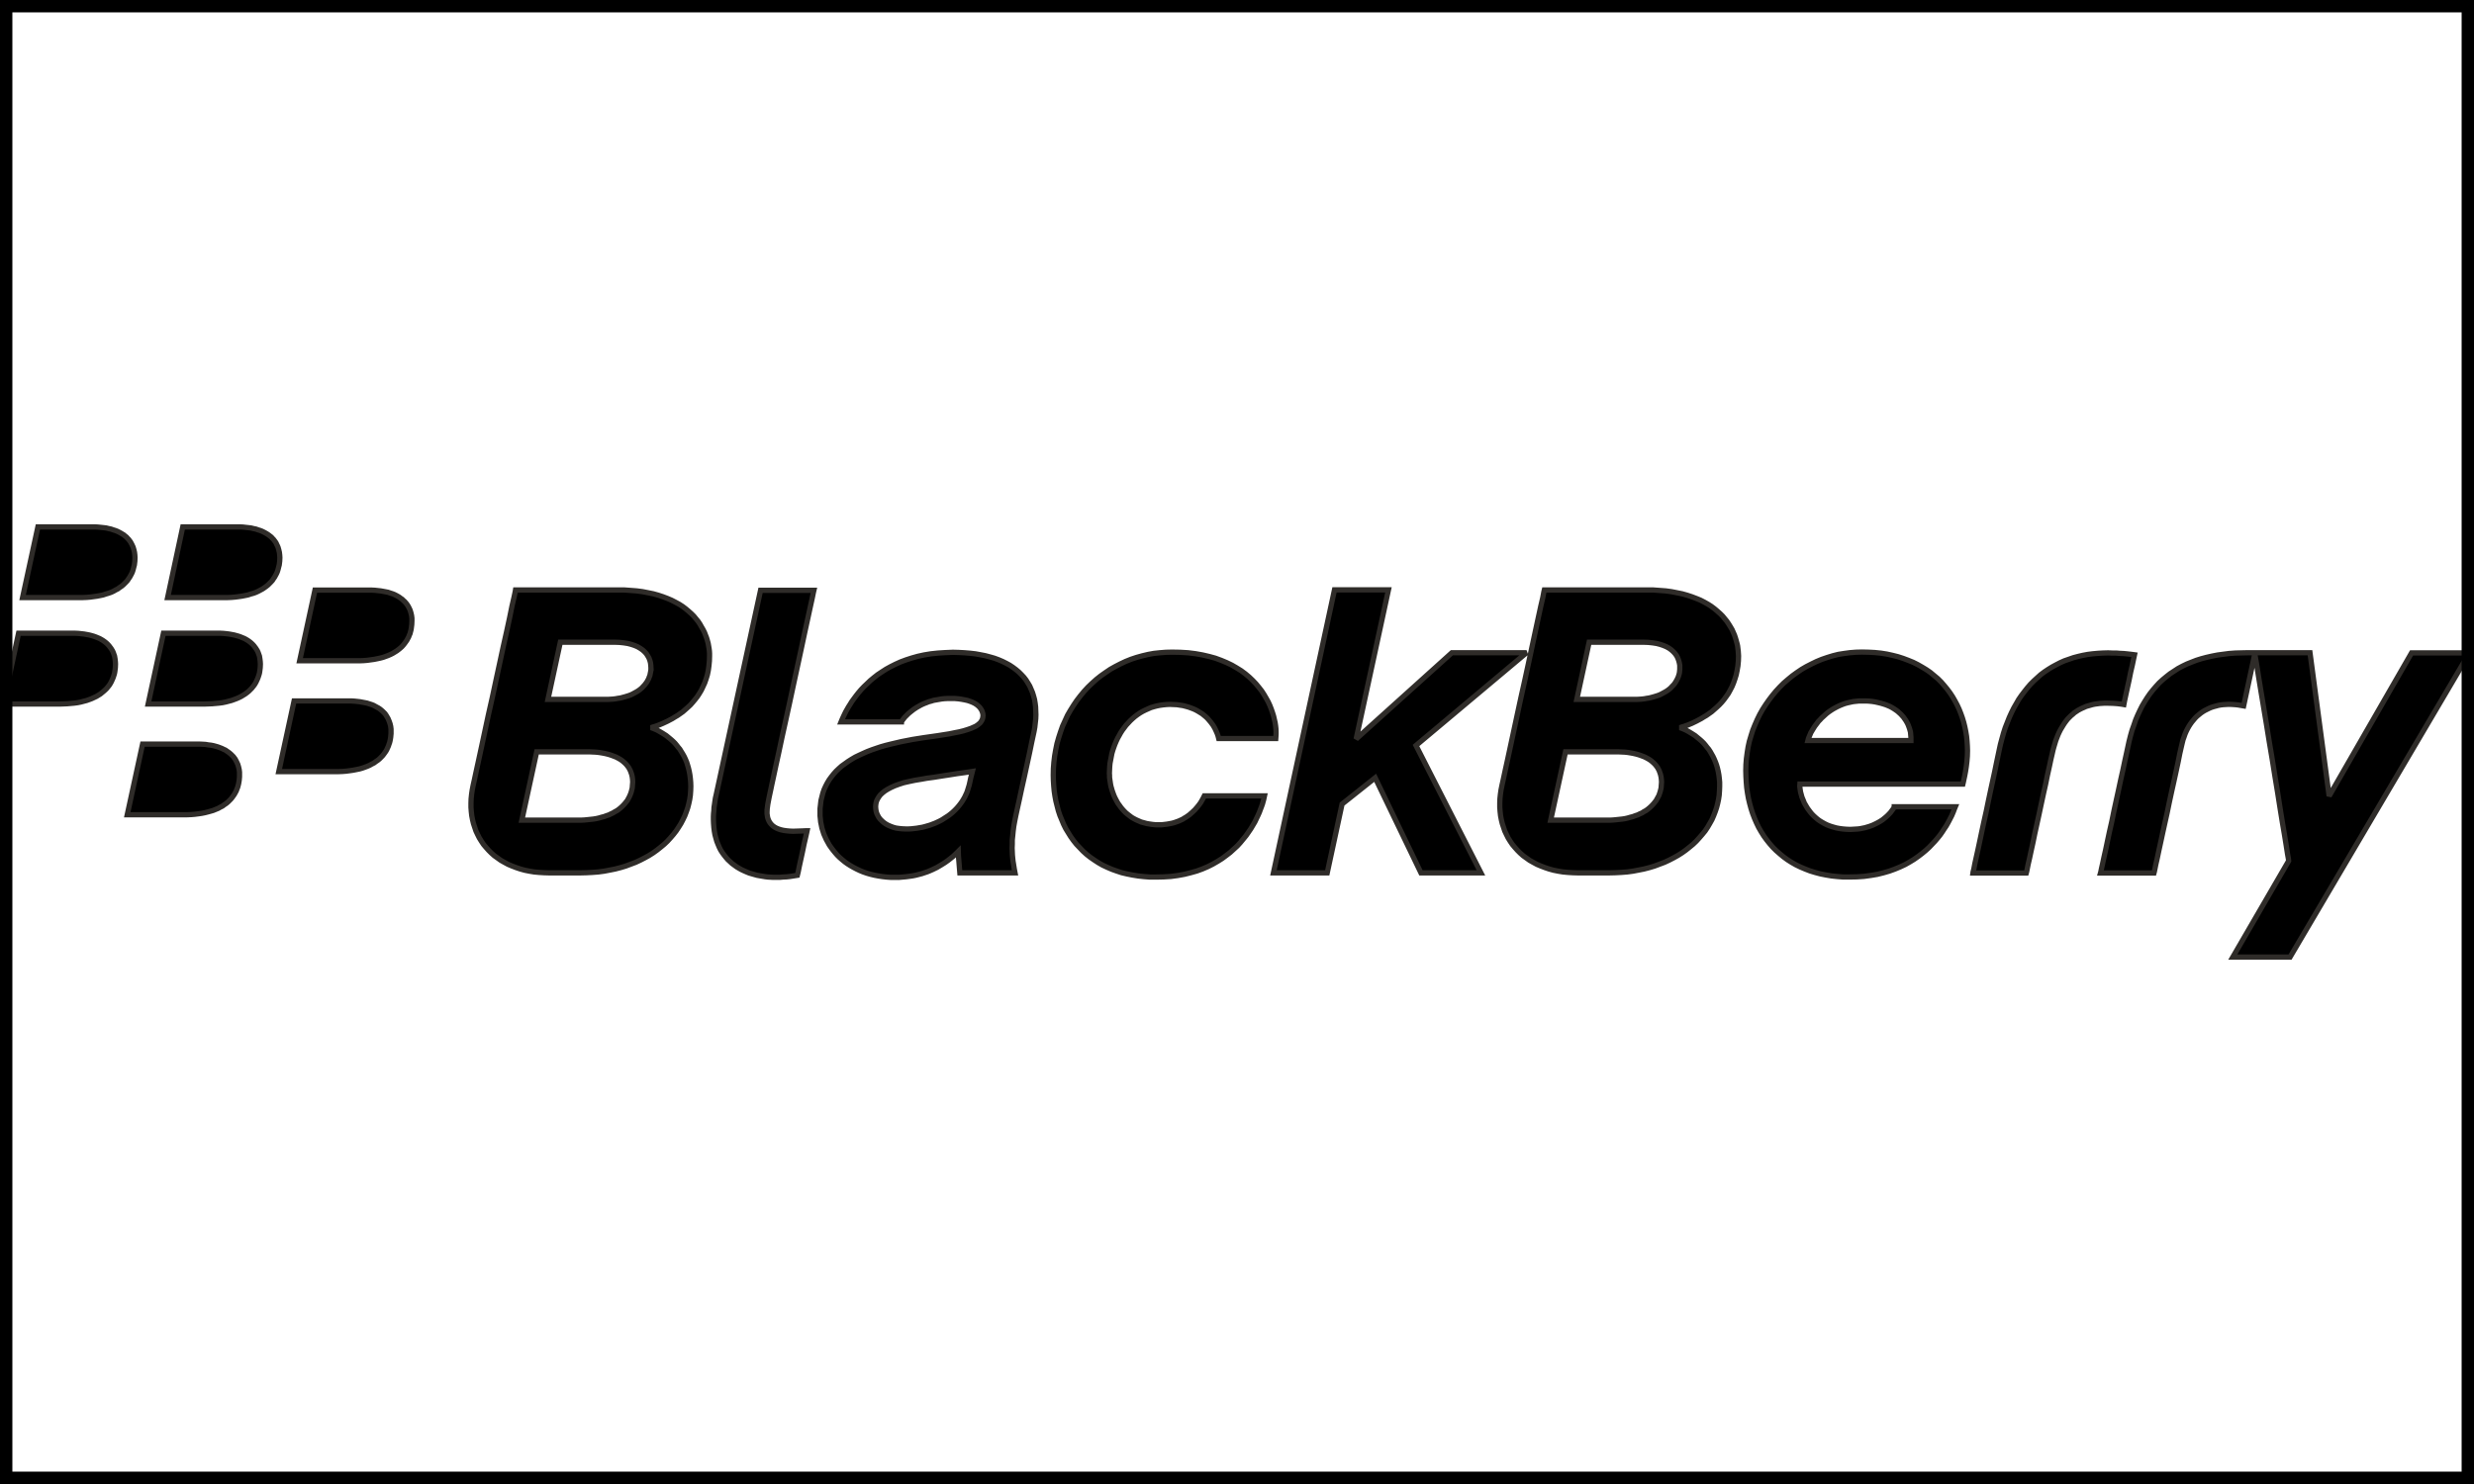 <svg width="200" height="120" viewBox="0 0 200 120" fill="none" xmlns="http://www.w3.org/2000/svg">
<path d="M97.358 64.356L97.245 64.581L97.058 64.906L96.921 65.094L96.77 65.28L96.596 65.481L96.383 65.681L96.27 65.781L96.158 65.88L96.02 65.98L95.895 66.067L95.745 66.155L95.608 66.243L95.445 66.318L95.283 66.392L95.108 66.454L94.933 66.517L94.746 66.567L94.545 66.605L94.345 66.642L94.133 66.667L93.921 66.692H93.42L93.171 66.667L92.92 66.63L92.695 66.592L92.47 66.529L92.245 66.468L92.045 66.38L91.846 66.292L91.658 66.194L91.483 66.093L91.321 65.969L91.158 65.843L91.008 65.719L90.871 65.581L90.733 65.43L90.609 65.28L90.496 65.118L90.383 64.968L90.283 64.792L90.196 64.629L90.108 64.455L90.034 64.28L89.971 64.105L89.909 63.93L89.859 63.755L89.809 63.581L89.772 63.392L89.747 63.218L89.721 63.043L89.696 62.868V62.706L89.684 62.531L89.696 62.256L89.709 61.982L89.734 61.72L89.784 61.457L89.834 61.194L89.884 60.932L89.959 60.67L90.046 60.419L90.133 60.182L90.234 59.944L90.346 59.706L90.472 59.481L90.596 59.257L90.733 59.044L90.884 58.844L91.034 58.644L91.209 58.457L91.371 58.282L91.558 58.107L91.746 57.944L91.946 57.794L92.147 57.657L92.359 57.532L92.584 57.419L92.809 57.319L93.034 57.219L93.284 57.144L93.521 57.081L93.772 57.032L94.034 56.995L94.296 56.969L94.571 56.956L94.858 56.969L95.133 56.981L95.384 57.019L95.633 57.056L95.871 57.118L96.096 57.181L96.296 57.255L96.497 57.331L96.683 57.419L96.859 57.518L97.021 57.618L97.184 57.718L97.321 57.83L97.459 57.944L97.583 58.057L97.696 58.182L97.896 58.419L98.071 58.657L98.208 58.895L98.308 59.107L98.396 59.307L98.458 59.483L98.496 59.62L98.521 59.72H103.133L103.146 59.545L103.157 59.358V59.145L103.146 58.921L103.12 58.683L103.082 58.433L103.02 58.17L102.957 57.896L102.87 57.621L102.771 57.334L102.658 57.045L102.52 56.746L102.358 56.458L102.183 56.158L101.996 55.87L101.771 55.583L101.533 55.295L101.271 55.02L100.983 54.745L100.671 54.483L100.334 54.233L99.971 54.008L99.584 53.783L99.171 53.583L98.721 53.396L98.246 53.221L97.746 53.084L97.208 52.959L96.646 52.859L96.046 52.784L95.408 52.746L94.746 52.734L94.246 52.746L93.758 52.784L93.284 52.834L92.809 52.921L92.334 53.034L91.883 53.159L91.433 53.309L90.996 53.484L90.571 53.684L90.159 53.897L89.759 54.121L89.371 54.384L88.996 54.647L88.634 54.934L88.284 55.247L87.946 55.571L87.634 55.909L87.334 56.272L87.046 56.646L86.784 57.034L86.534 57.433L86.296 57.846L86.096 58.283L85.896 58.721L85.733 59.183L85.583 59.647L85.445 60.134L85.346 60.621L85.258 61.121L85.196 61.634L85.157 62.146L85.146 62.683L85.157 63.109L85.183 63.546L85.221 63.959L85.282 64.372L85.357 64.771L85.457 65.171L85.557 65.558L85.682 65.934L85.832 66.296L85.983 66.659L86.157 67.009L86.357 67.334L86.558 67.659L86.782 67.971L87.021 68.271L87.283 68.546L87.545 68.82L87.834 69.082L88.135 69.32L88.46 69.545L88.784 69.757L89.135 69.958L89.51 70.133L89.885 70.295L90.273 70.433L90.685 70.57L91.11 70.669L91.547 70.757L92.009 70.832L92.472 70.882L92.959 70.92H93.46L94.071 70.907L94.659 70.87L95.222 70.794L95.76 70.695L96.259 70.57L96.747 70.433L97.197 70.269L97.634 70.082L98.034 69.882L98.422 69.658L98.785 69.432L99.121 69.183L99.447 68.933L99.735 68.67L100.022 68.408L100.272 68.133L100.51 67.845L100.734 67.571L100.935 67.283L101.122 67.009L101.285 66.734L101.448 66.459L101.572 66.197L101.698 65.935L101.81 65.685L101.898 65.447L101.985 65.222L102.06 65.01L102.16 64.647L102.222 64.359H97.359V64.356H97.358ZM62.01 65.643L62.022 65.393L62.072 65.018L62.172 64.494L62.322 63.794L62.397 63.431L62.535 62.795L62.722 61.92L62.96 60.833L63.223 59.595L63.522 58.245L63.834 56.82L64.147 55.358L64.459 53.92L64.759 52.532L65.033 51.245L65.284 50.095L65.496 49.12L65.658 48.382L65.758 47.895L65.796 47.733H61.484L57.897 64.269L57.835 64.532L57.797 64.782L57.76 65.044L57.722 65.294L57.71 65.544L57.685 65.782L57.673 66.02V66.257L57.685 66.581L57.71 66.907L57.747 67.206L57.797 67.494L57.872 67.769L57.947 68.032L58.047 68.281L58.147 68.519L58.26 68.744L58.397 68.956L58.535 69.144L58.685 69.331L58.835 69.506L59.011 69.668L59.173 69.819L59.36 69.956L59.547 70.093L59.734 70.205L59.934 70.318L60.147 70.418L60.347 70.505L60.559 70.593L60.771 70.655L60.984 70.717L61.209 70.779L61.422 70.817L61.645 70.855L61.871 70.893L62.083 70.918L62.296 70.93L62.52 70.942H63.021L63.308 70.917L63.583 70.904L63.821 70.879L64.22 70.817L64.458 70.779L64.521 70.53L64.609 70.092L64.734 69.518L64.871 68.893L64.996 68.28L65.121 67.743L65.209 67.355L65.246 67.18H65.108L64.858 67.192L64.508 67.204L64.121 67.217L63.833 67.204L63.571 67.179L63.321 67.142L63.108 67.092L62.921 67.03L62.747 66.955L62.596 66.867L62.459 66.767L62.346 66.654L62.246 66.529L62.171 66.405L62.109 66.267L62.059 66.117L62.034 65.967L62.009 65.804V65.642H62.01V65.643ZM123.407 52.782H117.369L109.632 59.756L112.244 47.695H107.882L102.945 70.581H107.294L108.494 65.019L111.17 62.894L114.87 70.581H119.719L114.47 60.281L123.407 52.782ZM52.623 54.006L52.61 53.794L52.585 53.593L52.535 53.406L52.461 53.206L52.36 53.031L52.248 52.856L52.11 52.706L51.947 52.556L51.747 52.419L51.535 52.294L51.297 52.194L51.034 52.106L50.747 52.031L50.422 51.981L50.072 51.944L49.709 51.931H45.298L44.297 56.556H49.123L49.335 56.544L49.548 56.531L49.76 56.506L49.96 56.469L50.148 56.443L50.335 56.394L50.521 56.344L50.684 56.294L50.847 56.243L51.009 56.181L51.159 56.106L51.297 56.031L51.434 55.956L51.559 55.882L51.684 55.794L51.797 55.706L51.91 55.606L51.998 55.506L52.097 55.406L52.173 55.307L52.26 55.194L52.322 55.093L52.384 54.981L52.447 54.856L52.484 54.743L52.534 54.631L52.559 54.505L52.584 54.38L52.609 54.255L52.622 54.131V54.006H52.623ZM51.148 63.231L51.135 63.018L51.11 62.818L51.06 62.605L50.985 62.393L50.947 62.293L50.885 62.181L50.835 62.081L50.76 61.981L50.684 61.881L50.61 61.794L50.51 61.694L50.41 61.606L50.31 61.52L50.185 61.432L50.061 61.357L49.923 61.282L49.773 61.206L49.61 61.144L49.447 61.082L49.26 61.02L49.073 60.969L48.861 60.92L48.648 60.882L48.424 60.845L48.173 60.819L47.923 60.807L47.661 60.795H43.386L42.186 66.32H46.974L47.236 66.307L47.498 66.282L47.736 66.256L47.973 66.231L48.199 66.194L48.424 66.143L48.636 66.081L48.836 66.031L49.036 65.956L49.223 65.894L49.399 65.806L49.561 65.731L49.723 65.631L49.886 65.543L50.023 65.444L50.161 65.332L50.285 65.218L50.398 65.106L50.511 64.98L50.611 64.856L50.711 64.731L50.786 64.593L50.861 64.456L50.923 64.319L50.985 64.169L51.035 64.018L51.072 63.868L51.11 63.718L51.122 63.555L51.135 63.392L51.148 63.231ZM38.248 63.506L38.349 63.056L38.499 62.356L38.699 61.444L38.937 60.343L39.199 59.119L39.486 57.781L39.799 56.394L40.099 54.993L40.399 53.606L40.687 52.268L40.962 51.043L41.199 49.944L41.387 49.018L41.549 48.319L41.649 47.857L41.674 47.706H50.462L50.986 47.744L51.473 47.781L51.948 47.844L52.398 47.932L52.823 48.019L53.223 48.132L53.598 48.256L53.96 48.394L54.286 48.532L54.598 48.693L54.898 48.856L55.172 49.031L55.422 49.219L55.66 49.419L55.885 49.619L56.086 49.819L56.261 50.032L56.436 50.244L56.586 50.469L56.711 50.694L56.835 50.906L56.949 51.131L57.036 51.356L57.123 51.581L57.186 51.793L57.248 52.018L57.285 52.23L57.322 52.443L57.348 52.643L57.36 52.843V53.043L57.348 53.443L57.31 53.843L57.26 54.205L57.185 54.568L57.085 54.893L56.972 55.218L56.834 55.518L56.698 55.806L56.535 56.08L56.372 56.33L56.186 56.568L55.998 56.793L55.811 57.005L55.61 57.193L55.398 57.38L55.198 57.555L54.986 57.705L54.773 57.855L54.561 57.979L54.361 58.105L53.961 58.317L53.586 58.492L53.26 58.629L52.986 58.729L52.773 58.791L52.635 58.841L52.748 58.879L52.91 58.943L53.11 59.031L53.335 59.156L53.586 59.306L53.86 59.481L53.998 59.594L54.135 59.707L54.285 59.832L54.422 59.957L54.56 60.094L54.696 60.257L54.822 60.419L54.959 60.582L55.072 60.77L55.197 60.969L55.309 61.17L55.409 61.383L55.509 61.62L55.584 61.858L55.659 62.12L55.721 62.383L55.771 62.658L55.809 62.957L55.835 63.258L55.846 63.583L55.835 63.933L55.809 64.295L55.759 64.633L55.684 64.982L55.597 65.32L55.483 65.645L55.359 65.971L55.209 66.283L55.046 66.595L54.859 66.894L54.659 67.195L54.446 67.469L54.209 67.744L53.959 68.019L53.697 68.269L53.409 68.507L53.109 68.745L52.797 68.969L52.46 69.182L52.122 69.369L51.76 69.556L51.385 69.731L50.985 69.881L50.586 70.031L50.173 70.156L49.735 70.269L49.298 70.356L48.836 70.444L48.373 70.506L47.886 70.544L47.398 70.569L46.886 70.582H44.411L43.986 70.569L43.573 70.544L43.173 70.506L42.798 70.444L42.423 70.369L42.061 70.269L41.724 70.156L41.398 70.031L41.073 69.894L40.773 69.731L40.486 69.569L40.224 69.382L39.961 69.194L39.723 68.982L39.498 68.757L39.286 68.519L39.085 68.281L38.911 68.019L38.748 67.757L38.611 67.483L38.474 67.194L38.373 66.894L38.274 66.595L38.199 66.283L38.137 65.957L38.099 65.619L38.074 65.282V64.943L38.086 64.593L38.123 64.231L38.174 63.881L38.248 63.506ZM135.793 54.006V53.794L135.756 53.593L135.706 53.406L135.631 53.206L135.543 53.031L135.418 52.856L135.281 52.706L135.118 52.556L134.931 52.419L134.706 52.294L134.468 52.194L134.206 52.106L133.918 52.031L133.593 51.981L133.243 51.944L132.868 51.931H128.468L127.468 56.556H132.293L132.506 56.544L132.718 56.531L132.931 56.506L133.132 56.469L133.318 56.443L133.505 56.394L133.693 56.344L133.856 56.294L134.018 56.243L134.181 56.181L134.331 56.106L134.468 56.031L134.606 55.956L134.73 55.882L134.856 55.794L134.969 55.706L135.081 55.606L135.169 55.506L135.268 55.406L135.355 55.307L135.431 55.194L135.493 55.093L135.556 54.981L135.618 54.856L135.668 54.743L135.705 54.631L135.743 54.505L135.769 54.38L135.781 54.255L135.793 54.131L135.793 54.006ZM134.319 63.231L134.306 63.018L134.281 62.818L134.231 62.605L134.156 62.393L134.119 62.293L134.057 62.181L134.006 62.081L133.931 61.981L133.856 61.881L133.781 61.794L133.681 61.694L133.581 61.606L133.481 61.52L133.356 61.432L133.231 61.357L133.095 61.282L132.944 61.206L132.782 61.144L132.619 61.082L132.432 61.02L132.244 60.969L132.032 60.92L131.82 60.882L131.595 60.845L131.357 60.819L131.094 60.807L130.833 60.795H126.557L125.358 66.32H130.157L130.408 66.307L130.67 66.282L130.908 66.256L131.145 66.231L131.383 66.194L131.596 66.144L131.808 66.082L132.008 66.032L132.209 65.956L132.396 65.894L132.571 65.807L132.746 65.732L132.896 65.632L133.059 65.544L133.196 65.445L133.334 65.332L133.458 65.219L133.571 65.106L133.684 64.981L133.784 64.856L133.883 64.731L133.958 64.593L134.034 64.457L134.109 64.319L134.159 64.169L134.209 64.019L134.247 63.869L134.284 63.719L134.296 63.556L134.308 63.393L134.319 63.231ZM121.419 63.506L121.519 63.056L121.669 62.356L121.87 61.444L122.107 60.343L122.37 59.119L122.657 57.781L122.957 56.394L123.269 54.993L123.57 53.606L123.857 52.268L124.12 51.043L124.357 49.944L124.558 49.018L124.721 48.319L124.808 47.857L124.846 47.706H133.632L134.157 47.744L134.657 47.781L135.12 47.844L135.57 47.932L135.996 48.019L136.395 48.132L136.77 48.256L137.132 48.394L137.47 48.532L137.782 48.693L138.07 48.856L138.344 49.031L138.594 49.219L138.832 49.419L139.057 49.619L139.258 49.819L139.432 50.032L139.607 50.244L139.757 50.469L139.895 50.694L140.02 50.906L140.12 51.131L140.219 51.356L140.295 51.581L140.357 51.793L140.419 52.018L140.469 52.23L140.494 52.443L140.519 52.643L140.532 52.843L140.544 53.043L140.532 53.443L140.494 53.843L140.432 54.205L140.357 54.568L140.257 54.893L140.144 55.218L140.019 55.518L139.869 55.806L139.719 56.08L139.544 56.33L139.369 56.568L139.182 56.793L138.982 57.005L138.782 57.193L138.569 57.38L138.369 57.555L138.156 57.705L137.944 57.855L137.731 57.979L137.531 58.105L137.131 58.317L136.769 58.492L136.432 58.629L136.157 58.729L135.945 58.791L135.808 58.841L135.92 58.879L136.081 58.943L136.281 59.031L136.506 59.156L136.756 59.306L137.031 59.481L137.167 59.594L137.305 59.707L137.455 59.832L137.593 59.957L137.73 60.094L137.868 60.257L137.993 60.419L138.13 60.582L138.255 60.77L138.367 60.969L138.48 61.17L138.58 61.383L138.68 61.62L138.767 61.858L138.843 62.12L138.904 62.383L138.954 62.658L138.991 62.957L139.018 63.258V63.583L139.005 63.933L138.98 64.295L138.93 64.633L138.855 64.982L138.767 65.32L138.655 65.645L138.529 65.971L138.392 66.283L138.217 66.595L138.042 66.894L137.842 67.195L137.617 67.469L137.379 67.744L137.129 68.019L136.867 68.269L136.579 68.507L136.28 68.745L135.967 68.969L135.63 69.182L135.292 69.369L134.93 69.556L134.555 69.731L134.155 69.881L133.755 70.031L133.343 70.156L132.906 70.269L132.468 70.356L132.005 70.444L131.543 70.506L131.055 70.544L130.569 70.569L130.056 70.582H127.582L127.156 70.569L126.743 70.544L126.344 70.506L125.969 70.444L125.594 70.369L125.231 70.269L124.894 70.156L124.568 70.031L124.243 69.894L123.943 69.731L123.655 69.569L123.393 69.382L123.131 69.194L122.893 68.982L122.668 68.757L122.456 68.519L122.256 68.281L122.08 68.019L121.917 67.757L121.781 67.483L121.643 67.194L121.543 66.894L121.444 66.595L121.368 66.283L121.306 65.957L121.269 65.619L121.243 65.282V64.943L121.255 64.593L121.293 64.231L121.343 63.881L121.419 63.506ZM170.429 52.794L169.992 52.806L169.579 52.831L169.166 52.869L168.767 52.919L168.367 52.994L167.992 53.082L167.617 53.181L167.254 53.307L166.892 53.432L166.555 53.582L166.217 53.757L165.892 53.932L165.566 54.133L165.267 54.333L164.967 54.558L164.692 54.807L164.417 55.057L164.142 55.332L163.893 55.62L163.655 55.92L163.417 56.232L163.192 56.558L162.992 56.907L162.791 57.257L162.605 57.632L162.429 58.02L162.267 58.432L162.104 58.845L161.967 59.27L161.842 59.72L161.717 60.183L161.617 60.645L161.517 61.12L161.393 61.708L161.255 62.383L161.092 63.134L160.918 63.934L160.743 64.758L160.568 65.608L160.381 66.446L160.206 67.258L160.043 68.033L159.893 68.733L159.757 69.345L159.643 69.858L159.568 70.257L159.506 70.507L159.494 70.595H163.806L163.831 70.507L163.882 70.269L163.956 69.894L164.069 69.407L164.195 68.819L164.344 68.144L164.495 67.407L164.669 66.62L164.844 65.82L165.019 64.995L165.194 64.183L165.369 63.408L165.519 62.671L165.67 61.996L165.795 61.407L165.908 60.921L165.97 60.646L166.046 60.372L166.121 60.121L166.196 59.871L166.284 59.647L166.371 59.422L166.47 59.209L166.57 59.009L166.682 58.822L166.796 58.634L166.909 58.459L167.021 58.309L167.147 58.147L167.283 58.009L167.421 57.871L167.558 57.759L167.696 57.634L167.846 57.534L167.996 57.434L168.158 57.347L168.308 57.272L168.483 57.197L168.646 57.121L168.821 57.072L168.995 57.022L169.171 56.972L169.358 56.934L169.545 56.909L169.733 56.883L169.933 56.871L170.12 56.859H170.333L170.807 56.871L171.182 56.897L171.482 56.934L171.695 56.971L171.757 56.646L171.856 56.184L171.981 55.609L172.119 54.984L172.244 54.359L172.381 53.771L172.48 53.297L172.556 52.947L172.369 52.921L172.157 52.896L171.919 52.87L171.668 52.846L171.381 52.833L171.081 52.808H170.769L170.429 52.794ZM185.128 77.393L199.628 52.794H194.953L188.29 64.368L186.741 52.781H181.741L181.217 52.793L180.704 52.806L180.204 52.843L179.729 52.905L179.267 52.967L178.816 53.055L178.379 53.154L177.954 53.267L177.554 53.392L177.167 53.542L176.792 53.692L176.429 53.867L176.08 54.054L175.754 54.267L175.429 54.479L175.129 54.717L174.841 54.955L174.554 55.217L174.291 55.505L174.041 55.793L173.803 56.093L173.578 56.418L173.366 56.755L173.166 57.093L172.979 57.469L172.804 57.844L172.641 58.231L172.505 58.631L172.354 59.056L172.23 59.494L172.117 59.944L172.017 60.407L171.904 60.931L171.766 61.557L171.616 62.269L171.442 63.044L171.266 63.868L171.079 64.719L170.892 65.581L170.718 66.431L170.531 67.255L170.368 68.019L170.218 68.731L170.08 69.343L169.968 69.868L169.88 70.255L169.831 70.505L169.806 70.593H174.13L174.155 70.505L174.205 70.267L174.28 69.892L174.392 69.406L174.518 68.806L174.668 68.119L174.83 67.367L175.006 66.568L175.193 65.73L175.368 64.88L175.555 64.017L175.742 63.179L175.917 62.38L176.08 61.617L176.217 60.929L176.354 60.33L176.416 60.067L176.478 59.817L176.565 59.579L176.641 59.355L176.74 59.13L176.84 58.93L176.953 58.73L177.066 58.555L177.191 58.38L177.328 58.217L177.454 58.067L177.603 57.917L177.754 57.792L177.904 57.668L178.066 57.555L178.229 57.455L178.404 57.367L178.579 57.28L178.754 57.205L178.941 57.143L179.128 57.093L179.315 57.042L179.502 57.005L179.703 56.98L179.903 56.967L180.115 56.955H180.315L180.528 56.967L180.728 56.98L180.94 57.005L181.153 57.042L181.378 57.08L182.278 52.881L182.428 53.731L182.59 54.755L182.778 55.905L182.99 57.18L183.215 58.53L183.44 59.93L183.678 61.343L183.902 62.742L184.127 64.105L184.327 65.38L184.515 66.542L184.69 67.567L184.827 68.417L184.926 69.055L185.001 69.468L185.014 69.618L180.501 77.391H185.127V77.393H185.128ZM72.871 58.369L72.959 58.231L73.146 57.993L73.284 57.856L73.446 57.694L73.646 57.531L73.872 57.356L74.121 57.194L74.409 57.031L74.559 56.956L74.734 56.88L74.897 56.818L75.084 56.743L75.271 56.694L75.471 56.631L75.683 56.594L75.896 56.557L76.121 56.518L76.359 56.493L76.609 56.481H77.171L77.471 56.506L77.733 56.544L77.996 56.593L78.221 56.643L78.445 56.718L78.632 56.794L78.807 56.881L78.958 56.981L79.094 57.093L79.207 57.206L79.295 57.331L79.37 57.456L79.42 57.593L79.457 57.718L79.47 57.868L79.457 57.969L79.444 58.056L79.419 58.144L79.382 58.231L79.331 58.318L79.281 58.394L79.219 58.469L79.144 58.531L79.056 58.606L78.969 58.668L78.869 58.731L78.756 58.781L78.506 58.893L78.218 58.993L77.893 59.093L77.543 59.18L77.156 59.255L76.731 59.342L75.781 59.492L74.718 59.643L74.243 59.718L73.769 59.793L73.318 59.881L72.868 59.968L72.442 60.068L72.018 60.168L71.618 60.267L71.218 60.38L70.844 60.505L70.481 60.63L70.119 60.768L69.781 60.918L69.456 61.068L69.143 61.218L68.843 61.394L68.568 61.568L68.306 61.756L68.043 61.943L67.819 62.143L67.594 62.356L67.394 62.58L67.206 62.818L67.031 63.056L66.881 63.306L66.744 63.568L66.619 63.843L66.519 64.131L66.443 64.43L66.368 64.731L66.331 65.056L66.293 65.381V65.981L66.319 66.219L66.344 66.469L66.394 66.707L66.444 66.957L66.519 67.195L66.594 67.433L66.694 67.657L66.794 67.882L66.918 68.107L67.043 68.332L67.193 68.545L67.343 68.745L67.506 68.945L67.681 69.145L67.868 69.332L68.069 69.507L68.281 69.682L68.506 69.844L68.744 69.995L68.982 70.132L69.244 70.269L69.506 70.394L69.781 70.507L70.069 70.607L70.369 70.694L70.681 70.77L71.007 70.832L71.331 70.882L71.669 70.92L72.019 70.945H72.681L72.969 70.92L73.257 70.894L73.532 70.857L73.794 70.819L74.044 70.769L74.282 70.707L74.519 70.645L74.744 70.569L74.969 70.494L75.182 70.407L75.381 70.319L75.744 70.144L76.082 69.944L76.382 69.757L76.645 69.57L76.869 69.395L77.069 69.233L77.344 68.97L77.469 68.845L77.482 69.233L77.519 69.669L77.556 70.132L77.594 70.583H82.056L81.994 70.257L81.933 69.869L81.895 69.644L81.869 69.407L81.844 69.145L81.832 68.87L81.819 68.57L81.832 68.258V67.921L81.869 67.57L81.906 67.195L81.956 66.808L82.031 66.395L82.119 65.957L82.244 65.383L82.407 64.646L82.594 63.771L82.807 62.821L83.019 61.846L83.231 60.871L83.418 59.959L83.594 59.146L83.656 58.796L83.693 58.459L83.731 58.121L83.743 57.796L83.731 57.471L83.719 57.158L83.682 56.858L83.632 56.559L83.557 56.283L83.469 55.996L83.356 55.733L83.244 55.471L83.093 55.221L82.943 54.984L82.768 54.759L82.569 54.546L82.356 54.334L82.131 54.146L81.881 53.959L81.619 53.784L81.344 53.634L81.044 53.484L80.719 53.346L80.381 53.222L80.031 53.122L79.656 53.022L79.269 52.947L78.856 52.871L78.431 52.822L77.98 52.784L77.518 52.759L77.031 52.746L76.406 52.772L75.817 52.809L75.243 52.871L74.705 52.959L74.192 53.072L73.705 53.209L73.242 53.359L72.805 53.522L72.392 53.709L71.993 53.909L71.631 54.109L71.281 54.335L70.943 54.56L70.643 54.797L70.355 55.035L70.093 55.286L69.843 55.523L69.605 55.773L69.393 56.024L69.206 56.261L69.019 56.512L68.856 56.736L68.718 56.961L68.582 57.174L68.356 57.573L68.194 57.911L68.069 58.186L67.993 58.373H72.871V58.369H72.871ZM74.497 63.006L74.921 62.93L75.484 62.855L76.109 62.755L76.759 62.656L77.384 62.556L77.934 62.481L78.359 62.419L78.609 62.381L78.546 62.631L78.472 62.919L78.409 63.219L78.347 63.493L78.285 63.694L78.223 63.895L78.161 64.081L78.073 64.268L77.985 64.456L77.885 64.63L77.785 64.793L77.672 64.956L77.547 65.119L77.422 65.269L77.285 65.419L77.135 65.569L76.985 65.706L76.835 65.831L76.672 65.956L76.496 66.069L76.322 66.182L76.147 66.294L75.96 66.394L75.773 66.482L75.585 66.569L75.385 66.644L75.185 66.72L74.972 66.782L74.76 66.844L74.56 66.894L74.335 66.932L74.122 66.969L73.898 66.995L73.673 67.02L73.448 67.032H73.224L72.949 67.02L72.686 66.995L72.424 66.957L72.199 66.894L71.974 66.808L71.774 66.721L71.599 66.62L71.424 66.495L71.287 66.371L71.149 66.233L71.037 66.083L70.949 65.92L70.874 65.757L70.824 65.582L70.799 65.408L70.786 65.22L70.799 65.07L70.824 64.907L70.874 64.745L70.949 64.595L71.049 64.432L71.173 64.27L71.335 64.119L71.523 63.969L71.761 63.819L72.023 63.681L72.324 63.544L72.661 63.42L73.048 63.294L73.486 63.194L73.96 63.095L74.497 63.006ZM150.568 56.681H150.842L151.093 56.694L151.343 56.719L151.581 56.756L151.805 56.806L152.018 56.856L152.23 56.918L152.43 56.981L152.617 57.056L152.793 57.131L152.955 57.219L153.118 57.318L153.268 57.419L153.405 57.518L153.53 57.631L153.655 57.744L153.768 57.868L153.881 57.993L153.968 58.119L154.055 58.243L154.131 58.368L154.206 58.505L154.268 58.643L154.318 58.781L154.368 58.918L154.405 59.056L154.443 59.193L154.456 59.331L154.467 59.468L154.48 59.605V59.88H146.155L146.205 59.693L146.293 59.481L146.393 59.243L146.543 58.993L146.705 58.731L146.906 58.468L147.006 58.331L147.131 58.206L147.256 58.068L147.393 57.944L147.53 57.819L147.668 57.693L147.83 57.569L147.993 57.456L148.167 57.343L148.343 57.244L148.53 57.144L148.717 57.056L148.929 56.969L149.13 56.894L149.355 56.832L149.579 56.782L149.817 56.732L150.055 56.707L150.305 56.681H150.567L150.568 56.681ZM153.13 65.243L153.092 65.331L153.03 65.43L152.943 65.543L152.844 65.681L152.706 65.831L152.556 65.981L152.381 66.132L152.18 66.294L151.943 66.444L151.693 66.581L151.405 66.719L151.106 66.831L150.93 66.881L150.768 66.931L150.581 66.968L150.393 67.007L150.206 67.031L150.006 67.044L149.793 67.056L149.581 67.068L149.269 67.056L148.969 67.031L148.694 66.993L148.432 66.943L148.169 66.868L147.932 66.793L147.707 66.705L147.507 66.606L147.306 66.493L147.119 66.38L146.944 66.255L146.782 66.118L146.631 65.98L146.481 65.83L146.356 65.68L146.243 65.529L146.131 65.379L146.031 65.217L145.943 65.066L145.856 64.917L145.794 64.753L145.732 64.603L145.669 64.453L145.632 64.316L145.557 64.041L145.519 63.791L145.494 63.579L145.506 63.404H158.681L158.718 63.253L158.768 63.015L158.83 62.728L158.893 62.39L158.955 62.002L159.005 61.59L159.042 61.153L159.054 60.702L159.042 60.315L159.017 59.928L158.979 59.541L158.917 59.165L158.842 58.79L158.754 58.428L158.642 58.053L158.517 57.703L158.379 57.353L158.217 57.003L158.042 56.678L157.855 56.352L157.642 56.028L157.417 55.727L157.18 55.44L156.93 55.152L156.655 54.877L156.354 54.627L156.055 54.377L155.73 54.152L155.38 53.94L155.03 53.74L154.655 53.552L154.255 53.39L153.856 53.24L153.43 53.102L152.98 52.989L152.53 52.89L152.055 52.815L151.555 52.764L151.055 52.739L150.517 52.727L150.042 52.739L149.555 52.777L149.092 52.839L148.617 52.914L148.167 53.027L147.717 53.165L147.279 53.315L146.854 53.49L146.442 53.69L146.028 53.902L145.641 54.127L145.254 54.389L144.892 54.651L144.542 54.939L144.192 55.239L143.867 55.565L143.555 55.902L143.267 56.252L142.992 56.614L142.73 56.989L142.48 57.377L142.255 57.777L142.054 58.189L141.868 58.615L141.692 59.052L141.555 59.489L141.417 59.952L141.318 60.402L141.243 60.877L141.181 61.352L141.143 61.827L141.131 62.314L141.143 62.777L141.169 63.239L141.206 63.69L141.268 64.127L141.343 64.552L141.444 64.977L141.556 65.389L141.681 65.777L141.831 66.165L141.994 66.54L142.168 66.902L142.369 67.252L142.581 67.59L142.806 67.902L143.056 68.214L143.306 68.502L143.581 68.776L143.881 69.039L144.181 69.288L144.506 69.526L144.844 69.74L145.193 69.939L145.556 70.114L145.943 70.277L146.331 70.427L146.743 70.552L147.169 70.665L147.606 70.752L148.056 70.828L148.531 70.878L149.006 70.915H149.506L150.106 70.903L150.681 70.865L151.231 70.79L151.756 70.702L152.256 70.578L152.731 70.441L153.181 70.278L153.606 70.102L154.006 69.915L154.381 69.703L154.731 69.49L155.068 69.253L155.381 69.015L155.668 68.777L155.943 68.527L156.193 68.265L156.43 68.015L156.644 67.764L156.844 67.515L157.019 67.264L157.181 67.014L157.332 66.79L157.469 66.551L157.582 66.339L157.782 65.951L157.919 65.626L158.007 65.388L158.069 65.238H153.132V65.243H153.13ZM10.912 45.095L10.9 44.881L10.874 44.669L10.825 44.457L10.762 44.244L10.663 44.032L10.549 43.819L10.475 43.72L10.399 43.619L10.312 43.532L10.225 43.432L10.112 43.344L10.012 43.257L9.887 43.181L9.762 43.106L9.625 43.032L9.475 42.957L9.312 42.894L9.15 42.845L8.975 42.782L8.788 42.745L8.588 42.694L8.375 42.669L8.15 42.645L7.913 42.62L7.675 42.607H3.063L1.825 48.319H6.688L7.001 48.306L7.288 48.282L7.575 48.244L7.838 48.207L8.1 48.157L8.338 48.107L8.562 48.032L8.775 47.969L8.988 47.894L9.175 47.807L9.35 47.706L9.524 47.619L9.674 47.506L9.824 47.407L9.961 47.294L10.087 47.169L10.2 47.056L10.312 46.931L10.4 46.794L10.488 46.669L10.563 46.532L10.638 46.394L10.701 46.257L10.75 46.107L10.788 45.969L10.825 45.819L10.863 45.681L10.9 45.382L10.912 45.095ZM22.624 45.095L22.611 44.881L22.586 44.669L22.536 44.457L22.474 44.244L22.424 44.132L22.374 44.032L22.324 43.919L22.262 43.819L22.187 43.72L22.111 43.619L22.024 43.532L21.937 43.432L21.824 43.344L21.712 43.257L21.599 43.181L21.473 43.106L21.336 43.032L21.186 42.957L21.024 42.894L20.862 42.845L20.687 42.782L20.499 42.745L20.299 42.695L20.087 42.669L19.862 42.645L19.637 42.619L19.387 42.607H14.774L13.55 48.319H18.4L18.712 48.306L19 48.281L19.288 48.244L19.549 48.206L19.812 48.156L20.05 48.106L20.275 48.031L20.5 47.969L20.7 47.894L20.887 47.806L21.075 47.706L21.236 47.618L21.399 47.506L21.537 47.406L21.674 47.294L21.799 47.168L21.911 47.056L22.024 46.93L22.111 46.793L22.199 46.668L22.274 46.531L22.349 46.393L22.411 46.256L22.461 46.106L22.499 45.968L22.536 45.818L22.573 45.681L22.611 45.381L22.624 45.095ZM9.337 53.694L9.325 53.494L9.3 53.282L9.262 53.057L9.187 52.844L9.149 52.744L9.099 52.632L9.037 52.532L8.975 52.431L8.899 52.332L8.825 52.232L8.737 52.133L8.649 52.045L8.55 51.957L8.437 51.87L8.312 51.783L8.187 51.708L8.049 51.632L7.899 51.57L7.749 51.508L7.574 51.445L7.399 51.395L7.211 51.346L7.011 51.308L6.799 51.27L6.575 51.245L6.349 51.219L6.099 51.207H1.5L0.263 56.931H4.788L5.113 56.919L5.425 56.907L5.725 56.881L6 56.856L6.275 56.818L6.525 56.768L6.763 56.706L7.001 56.644L7.213 56.568L7.413 56.493L7.601 56.405L7.788 56.318L7.95 56.218L8.113 56.118L8.25 56.005L8.388 55.892L8.513 55.78L8.638 55.655L8.738 55.53L8.838 55.405L8.925 55.267L9 55.13L9.062 54.993L9.124 54.855L9.174 54.718L9.224 54.568L9.262 54.431L9.287 54.281L9.324 53.993L9.337 53.694ZM21.049 53.694L21.037 53.494L21.011 53.282L20.974 53.057L20.899 52.844L20.861 52.744L20.811 52.632L20.749 52.532L20.687 52.432L20.612 52.333L20.537 52.231L20.449 52.132L20.361 52.045L20.262 51.957L20.149 51.87L20.023 51.782L19.899 51.707L19.762 51.632L19.611 51.569L19.461 51.507L19.287 51.445L19.112 51.395L18.924 51.344L18.724 51.307L18.511 51.269L18.299 51.243L18.061 51.218L17.811 51.206H13.212L11.975 56.93H16.5L16.825 56.918L17.137 56.906L17.436 56.88L17.711 56.855L17.986 56.818L18.236 56.767L18.474 56.705L18.712 56.643L18.924 56.567L19.124 56.492L19.325 56.404L19.499 56.317L19.662 56.217L19.824 56.117L19.974 56.005L20.112 55.892L20.225 55.779L20.35 55.654L20.449 55.529L20.549 55.404L20.637 55.267L20.712 55.129L20.774 54.992L20.837 54.855L20.886 54.718L20.936 54.567L20.974 54.43L20.999 54.28L21.036 53.992L21.049 53.694ZM33.299 50.207V49.994L33.273 49.782L33.224 49.569L33.161 49.357L33.112 49.244L33.062 49.144L33.012 49.044L32.949 48.944L32.874 48.832L32.799 48.744L32.712 48.644L32.611 48.557L32.512 48.457L32.398 48.382L32.286 48.294L32.161 48.219L32.024 48.144L31.874 48.069L31.711 48.007L31.548 47.956L31.373 47.894L31.186 47.857L30.985 47.819L30.773 47.781L30.549 47.757L30.31 47.731L30.073 47.719H25.461L24.224 53.431H29.074L29.386 53.419L29.687 53.394L29.961 53.356L30.236 53.319L30.486 53.269L30.724 53.219L30.962 53.157L31.174 53.081L31.374 53.007L31.575 52.919L31.749 52.831L31.912 52.732L32.075 52.632L32.224 52.519L32.362 52.407L32.487 52.294L32.6 52.169L32.699 52.044L32.799 51.907L32.887 51.782L32.962 51.644L33.037 51.507L33.087 51.369L33.15 51.233L33.187 51.082L33.224 50.945L33.249 50.795L33.287 50.495L33.299 50.207ZM31.611 59.169V58.956L31.585 58.743L31.535 58.531L31.461 58.318L31.373 58.106L31.248 57.894L31.186 57.794L31.11 57.694L31.022 57.606L30.923 57.507L30.823 57.42L30.711 57.331L30.598 57.255L30.461 57.181L30.324 57.106L30.186 57.031L30.023 56.968L29.861 56.918L29.674 56.856L29.486 56.818L29.286 56.781L29.086 56.743L28.861 56.718L28.624 56.693L28.374 56.68H23.774L22.536 62.393H27.386L27.698 62.381L27.998 62.356L28.286 62.318L28.548 62.28L28.798 62.231L29.049 62.181L29.273 62.118L29.485 62.043L29.686 61.968L29.886 61.88L30.061 61.781L30.236 61.693L30.386 61.581L30.536 61.481L30.673 61.368L30.798 61.243L30.911 61.13L31.011 61.005L31.11 60.868L31.198 60.743L31.274 60.606L31.336 60.468L31.398 60.331L31.448 60.181L31.498 60.043L31.535 59.894L31.561 59.756L31.585 59.605L31.598 59.456L31.61 59.305V59.169H31.611ZM19.362 62.656V62.443L19.336 62.231L19.287 62.019L19.224 61.806L19.125 61.594L19.012 61.381L18.937 61.282L18.862 61.181L18.774 61.093L18.675 60.995L18.574 60.907L18.462 60.819L18.349 60.744L18.225 60.656L18.087 60.594L17.937 60.52L17.775 60.457L17.612 60.395L17.437 60.345L17.25 60.295L17.05 60.257L16.837 60.233L16.612 60.195L16.388 60.182L16.138 60.17H11.526L10.287 65.881H15.15L15.45 65.868L15.75 65.843L16.037 65.806L16.3 65.768L16.55 65.719L16.8 65.656L17.025 65.594L17.237 65.532L17.45 65.444L17.637 65.369L17.812 65.269L17.987 65.182L18.137 65.069L18.287 64.97L18.424 64.856L18.549 64.732L18.662 64.619L18.762 64.494L18.862 64.356L18.949 64.231L19.024 64.094L19.099 63.956L19.149 63.82L19.211 63.67L19.249 63.532L19.287 63.382L19.312 63.244L19.337 63.094L19.35 62.944L19.362 62.806L19.362 62.656Z" fill="black" stroke="#2F2C29" stroke-width="0.425" stroke-miterlimit="2.613"/>
<rect x="0.5" y="0.5" width="199" height="119" stroke="black"/>
</svg>
